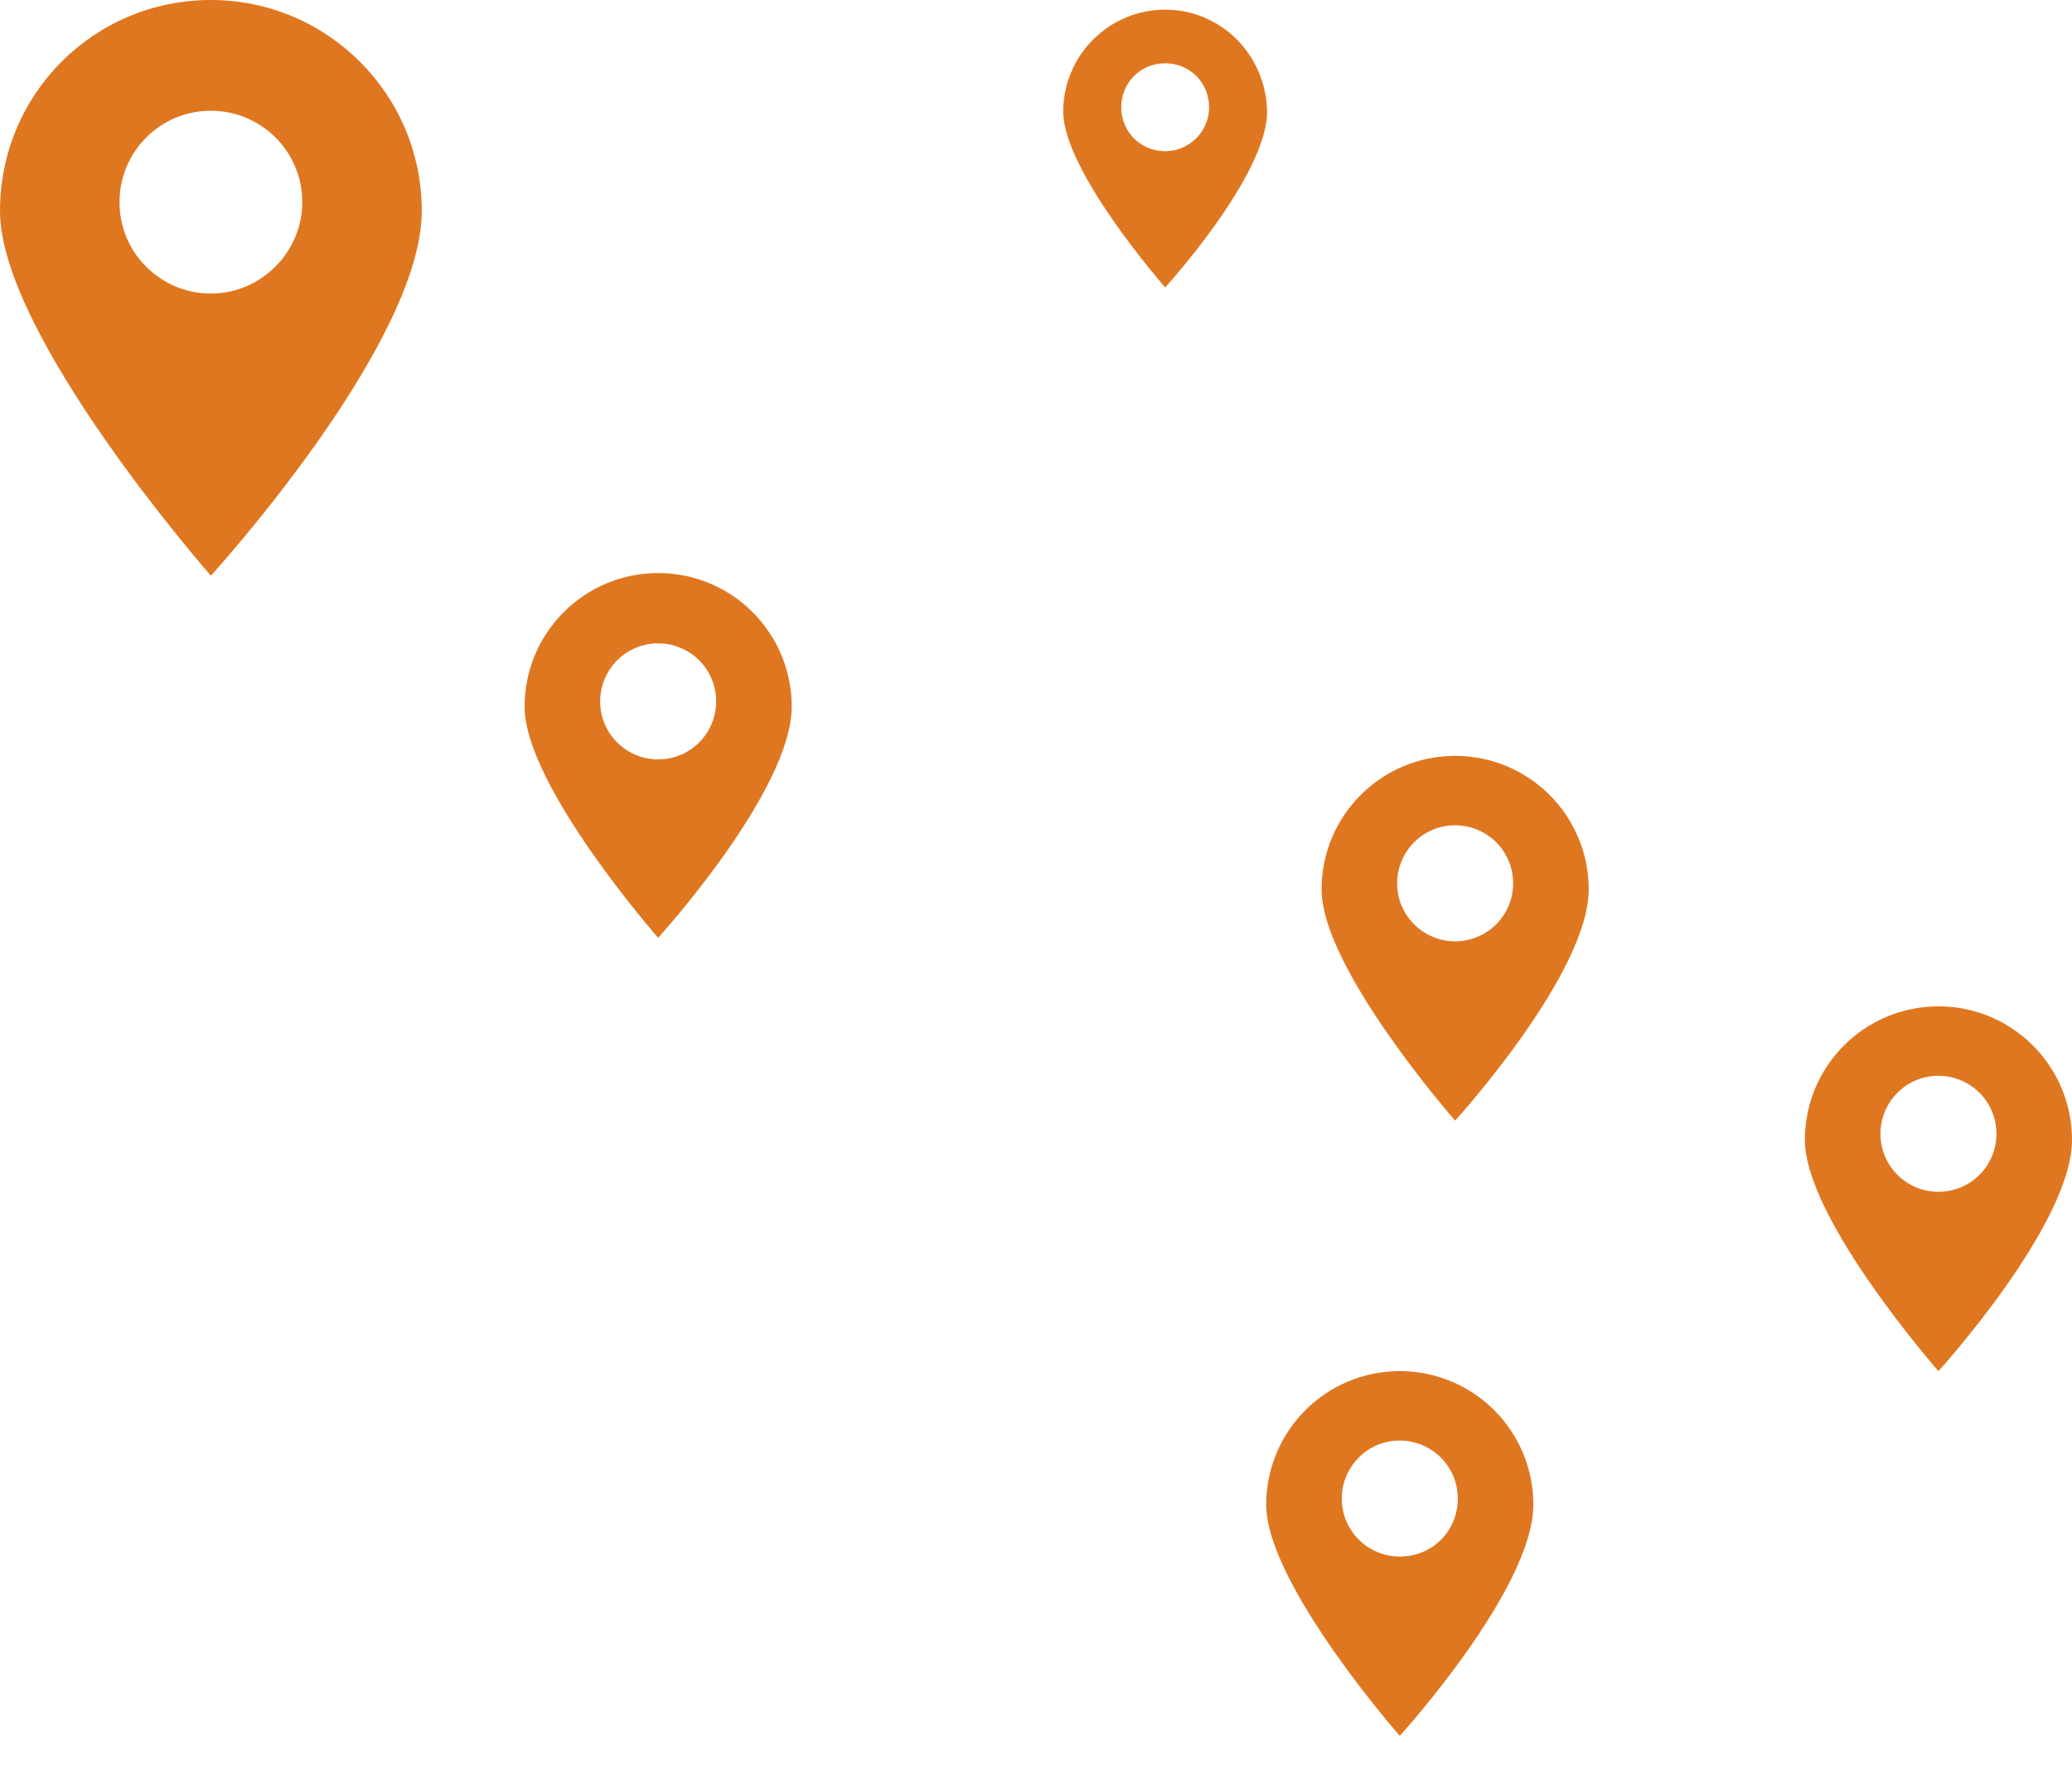 <?xml version="1.0" encoding="utf-8"?>
<!-- Generator: Adobe Illustrator 21.0.2, SVG Export Plug-In . SVG Version: 6.00 Build 0)  -->
<svg version="1.1" id="Слой_1" xmlns="http://www.w3.org/2000/svg" xmlns:xlink="http://www.w3.org/1999/xlink" x="0px" y="0px"
	 viewBox="0 0 235.8 203" style="enable-background:new 0 0 235.8 203;" xml:space="preserve">
<style type="text/css">
	.st0{fill:#DF7720;}
</style>
<path class="st0" d="M24,0C10.7,0,0,10.7,0,24c0,14.2,24,41.5,24,41.5S48,39.2,48,24C48,10.7,37.2,0,24,0z M24,33.4
	c-5.7,0-10.4-4.6-10.4-10.4c0-5.7,4.6-10.4,10.4-10.4c5.7,0,10.4,4.6,10.4,10.4C34.4,28.7,29.7,33.4,24,33.4z"/>
<path class="st0" d="M74.9,65.2c-8.4,0-15.2,6.8-15.2,15.2c0,9,15.2,26.3,15.2,26.3s15.2-16.7,15.2-26.3
	C90.1,72,83.3,65.2,74.9,65.2z M74.9,86.4c-3.6,0-6.6-2.9-6.6-6.6c0-3.6,2.9-6.6,6.6-6.6c3.6,0,6.6,2.9,6.6,6.6
	C81.5,83.4,78.6,86.4,74.9,86.4z"/>
<path class="st0" d="M132.6,1.1c-6.4,0-11.6,5.2-11.6,11.6c0,6.8,11.6,20,11.6,20s11.6-12.7,11.6-20C144.1,6.3,139,1.1,132.6,1.1z
	 M132.6,17.2c-2.8,0-5-2.2-5-5c0-2.8,2.2-5,5-5c2.8,0,5,2.2,5,5C137.6,15,135.3,17.2,132.6,17.2z"/>
<path class="st0" d="M165.6,86c-8.4,0-15.2,6.8-15.2,15.2c0,9,15.2,26.3,15.2,26.3s15.2-16.7,15.2-26.3C180.8,92.8,174,86,165.6,86z
	 M165.6,107.1c-3.6,0-6.6-2.9-6.6-6.6c0-3.6,2.9-6.6,6.6-6.6c3.6,0,6.6,2.9,6.6,6.6C172.2,104.2,169.2,107.1,165.6,107.1z"/>
<path class="st0" d="M159.3,156c-8.4,0-15.2,6.8-15.2,15.2c0,9,15.2,26.3,15.2,26.3s15.2-16.7,15.2-26.3
	C174.5,162.8,167.7,156,159.3,156z M159.3,177.1c-3.6,0-6.6-2.9-6.6-6.6c0-3.6,2.9-6.6,6.6-6.6c3.6,0,6.6,2.9,6.6,6.6
	C165.9,174.2,163,177.1,159.3,177.1z"/>
<path class="st0" d="M220.6,114.5c-8.4,0-15.2,6.8-15.2,15.2c0,9,15.2,26.3,15.2,26.3s15.2-16.7,15.2-26.3
	C235.8,121.3,229,114.5,220.6,114.5z M220.6,135.6c-3.6,0-6.6-2.9-6.6-6.6c0-3.6,2.9-6.6,6.6-6.6c3.6,0,6.6,2.9,6.6,6.6
	C227.2,132.7,224.2,135.6,220.6,135.6z"/>
</svg>
